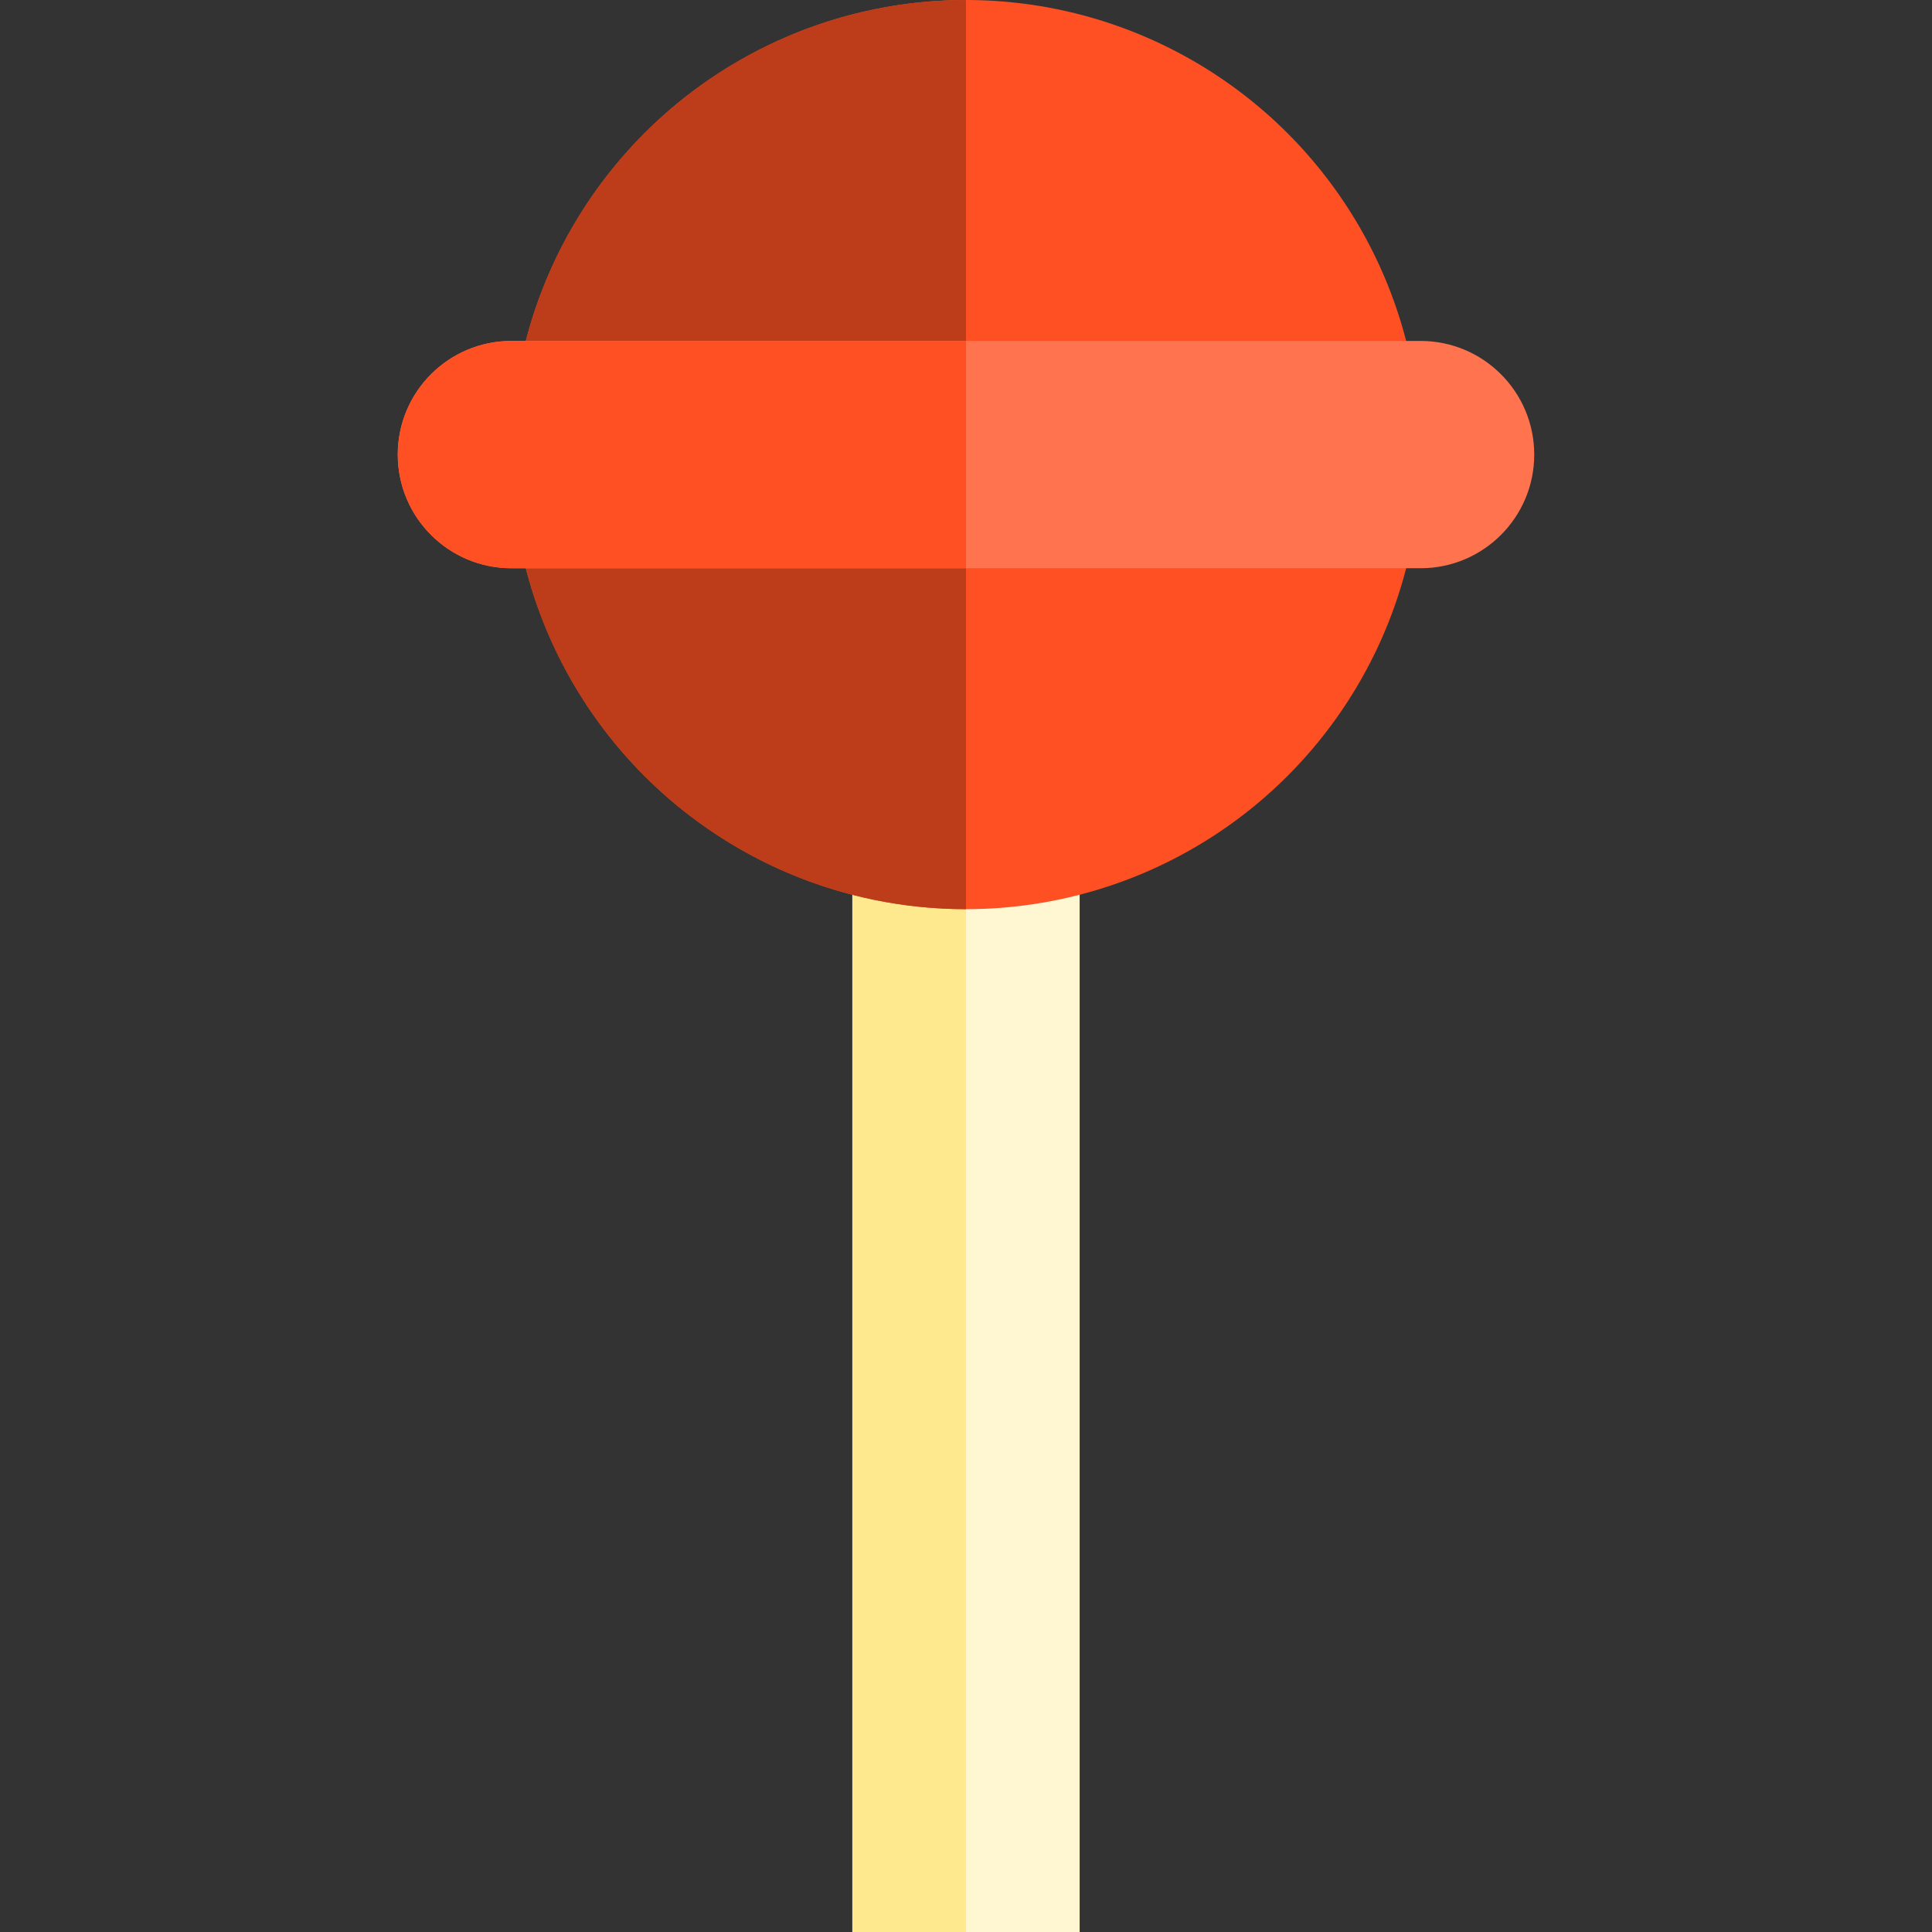 <?xml version="1.0" encoding="iso-8859-1"?>
<!-- Generator: Adobe Illustrator 19.0.0, SVG Export Plug-In . SVG Version: 6.00 Build 0)  -->
<svg version="1.1" id="Layer_1" xmlns="http://www.w3.org/2000/svg" xmlns:xlink="http://www.w3.org/1999/xlink" x="0px" y="0px"
	 viewBox="0 0 340 340" style="enable-background:new 0 0 340 340;" xml:space="preserve">
<rect x="0" y="0" width="340" height="340" fill="#333333" stroke="none"/>
<g id="XMLID_1840_">
	<rect id="XMLID_1841_" x="150" y="100" style="fill:#FFF6D2;" width="40" height="240"/>
	<rect id="XMLID_1842_" x="150" y="100" style="fill:#FFE98F;" width="20" height="240"/>
	<circle id="XMLID_1843_" style="fill:#FF5023;" cx="170" cy="80" r="80"/>
	<path id="XMLID_1844_" style="fill:#BD3C1A;" d="M170,160c-44.183,0-80-35.817-80-80s35.817-80,80-80"/>
	<path id="XMLID_1845_" style="fill:#FF734F;" d="M270,80c0,11.046-8.954,20-20,20H90c-11.046,0-20-8.954-20-20l0,0
		c0-11.046,8.954-20,20-20h160C261.046,60,270,68.954,270,80L270,80z"/>
	<path id="XMLID_1846_" style="fill:#FF5023;" d="M170,60H90c-11.046,0-20,8.954-20,20s8.954,20,20,20h80V60z"/>
</g>
<g>
</g>
<g>
</g>
<g>
</g>
<g>
</g>
<g>
</g>
<g>
</g>
<g>
</g>
<g>
</g>
<g>
</g>
<g>
</g>
<g>
</g>
<g>
</g>
<g>
</g>
<g>
</g>
<g>
</g>
</svg>
